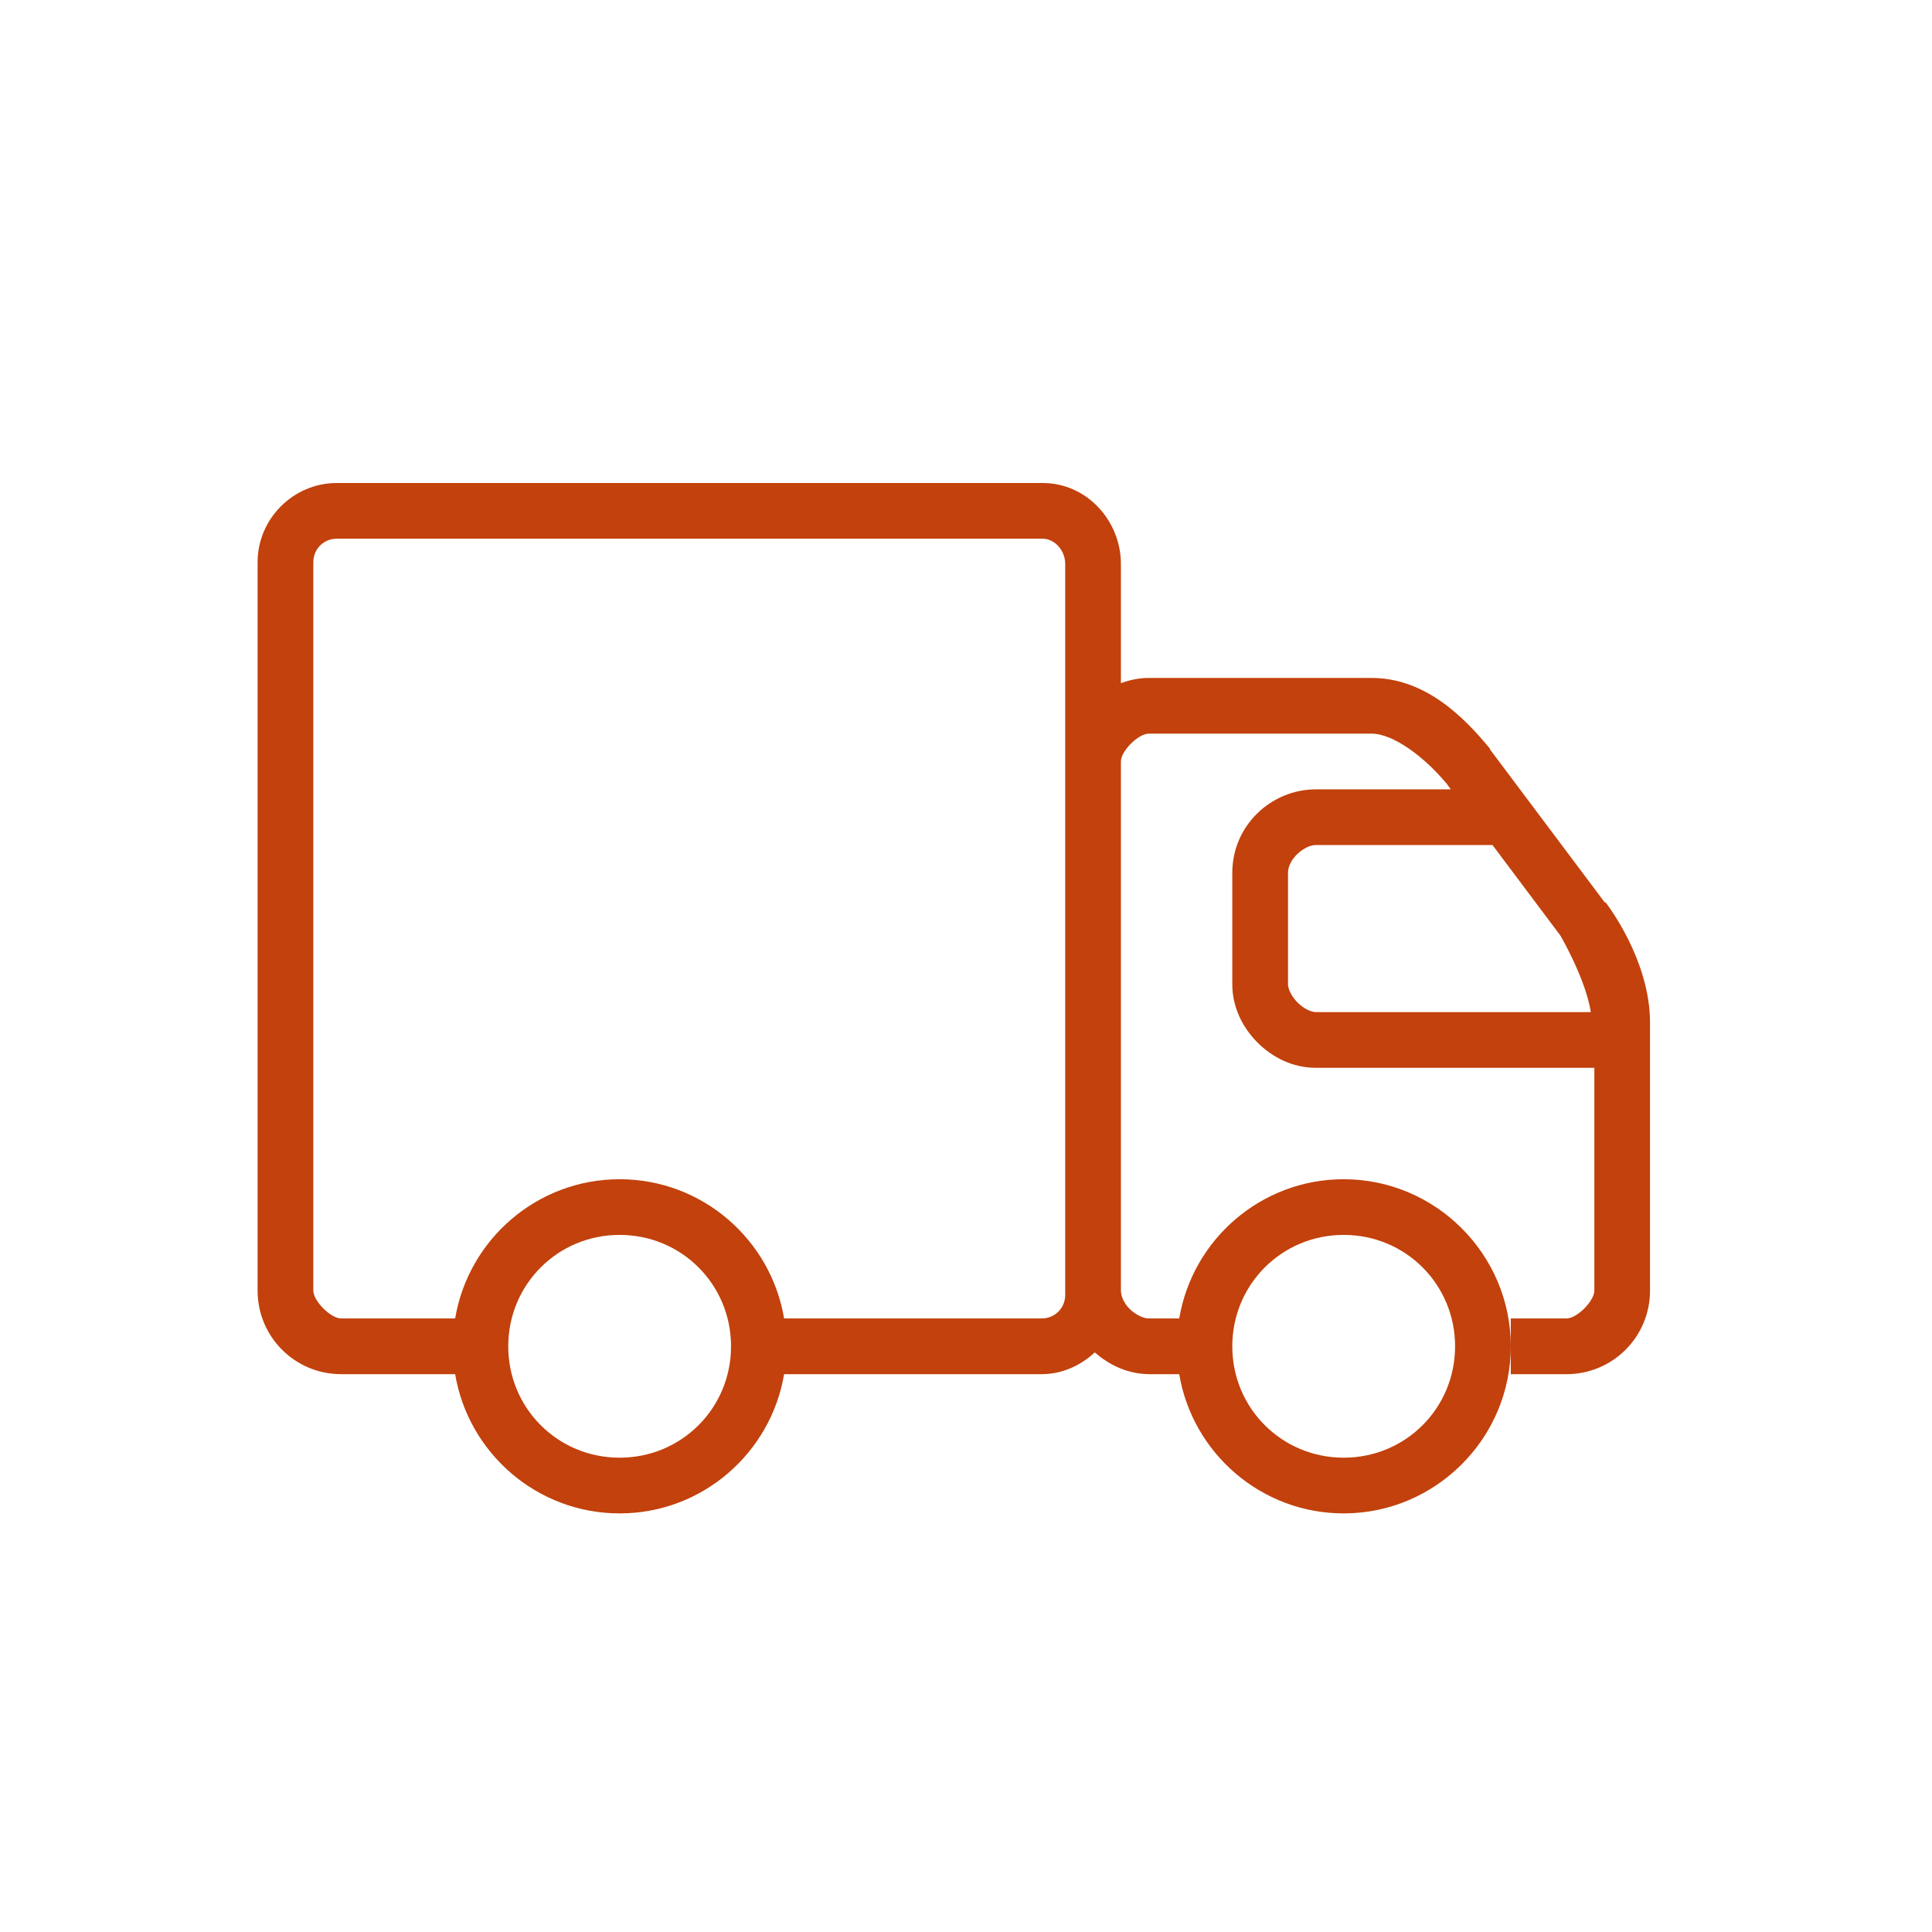 <svg width="60" height="60" viewBox="0 0 60 60" fill="none" xmlns="http://www.w3.org/2000/svg">
<rect x="0" y="0" width="60" height="60" fill="#333333" stroke="none"/>
<g clip-path="url(#clip0_86_1171)">
<rect width="60" height="60" fill="white"/>
<g clip-path="url(#clip1_86_1171)">
<path d="M10.46 15C9.111 15 8 16.111 8 17.459V40.081C8 41.517 9.159 42.676 10.595 42.676H14.135C14.547 45.128 16.679 47 19.243 47C21.807 47 23.939 45.128 24.351 42.676H32.351C32.99 42.676 33.561 42.405 34 42C34.449 42.395 35.024 42.669 35.676 42.676H36.622C37.034 45.128 39.166 47 41.73 47C44.584 47 46.919 44.666 46.919 41.811C46.919 38.956 44.584 36.622 41.73 36.622C39.166 36.622 37.034 38.493 36.622 40.946H35.676C35.514 40.946 35.267 40.834 35.081 40.649C34.895 40.463 34.811 40.24 34.811 40.081V23.649C34.811 23.324 35.351 22.784 35.676 22.784H42.595C43.274 22.784 44.23 23.51 44.892 24.297C44.899 24.307 44.912 24.314 44.919 24.324L45.054 24.514H40.865C39.486 24.514 38.27 25.628 38.27 27.108V30.568C38.27 31.287 38.595 31.919 39.054 32.378C39.514 32.838 40.145 33.162 40.865 33.162H49.514V40.081C49.514 40.405 48.973 40.946 48.649 40.946H46.919V42.676H48.649C50.084 42.676 51.243 41.517 51.243 40.081V31.757C51.243 29.777 49.865 28.027 49.865 28.027H49.838L46.27 23.27V23.243L46.243 23.216C45.446 22.253 44.25 21.054 42.595 21.054H35.676C35.368 21.054 35.084 21.118 34.811 21.216V17.514C34.811 16.186 33.764 15 32.378 15H10.46ZM10.46 16.73H32.378C32.75 16.73 33.081 17.088 33.081 17.514V40.216C33.081 40.622 32.76 40.946 32.351 40.946H24.351C23.939 38.493 21.807 36.622 19.243 36.622C16.679 36.622 14.547 38.493 14.135 40.946H10.595C10.27 40.946 9.73 40.402 9.73 40.081V17.459C9.73 17.054 10.047 16.73 10.46 16.73ZM40.865 26.243H46.351L48.459 29.054C48.459 29.054 49.243 30.395 49.405 31.432H40.865C40.72 31.432 40.486 31.324 40.297 31.135C40.108 30.946 40 30.713 40 30.568V27.108C40 26.672 40.514 26.243 40.865 26.243ZM19.243 38.351C21.166 38.351 22.703 39.889 22.703 41.811C22.703 43.733 21.166 45.27 19.243 45.27C17.321 45.27 15.784 43.733 15.784 41.811C15.784 39.889 17.321 38.351 19.243 38.351ZM41.73 38.351C43.652 38.351 45.189 39.889 45.189 41.811C45.189 43.733 43.652 45.27 41.73 45.27C39.807 45.27 38.27 43.733 38.27 41.811C38.27 39.889 39.807 38.351 41.73 38.351Z" fill="#C2410C"/>
</g>
</g>
<defs>
<clipPath id="clip0_86_1171">
<rect width="60" height="60" fill="white"/>
</clipPath>
<clipPath id="clip1_86_1171">
<rect width="60" height="60" fill="white"/>
</clipPath>
</defs>
</svg>
